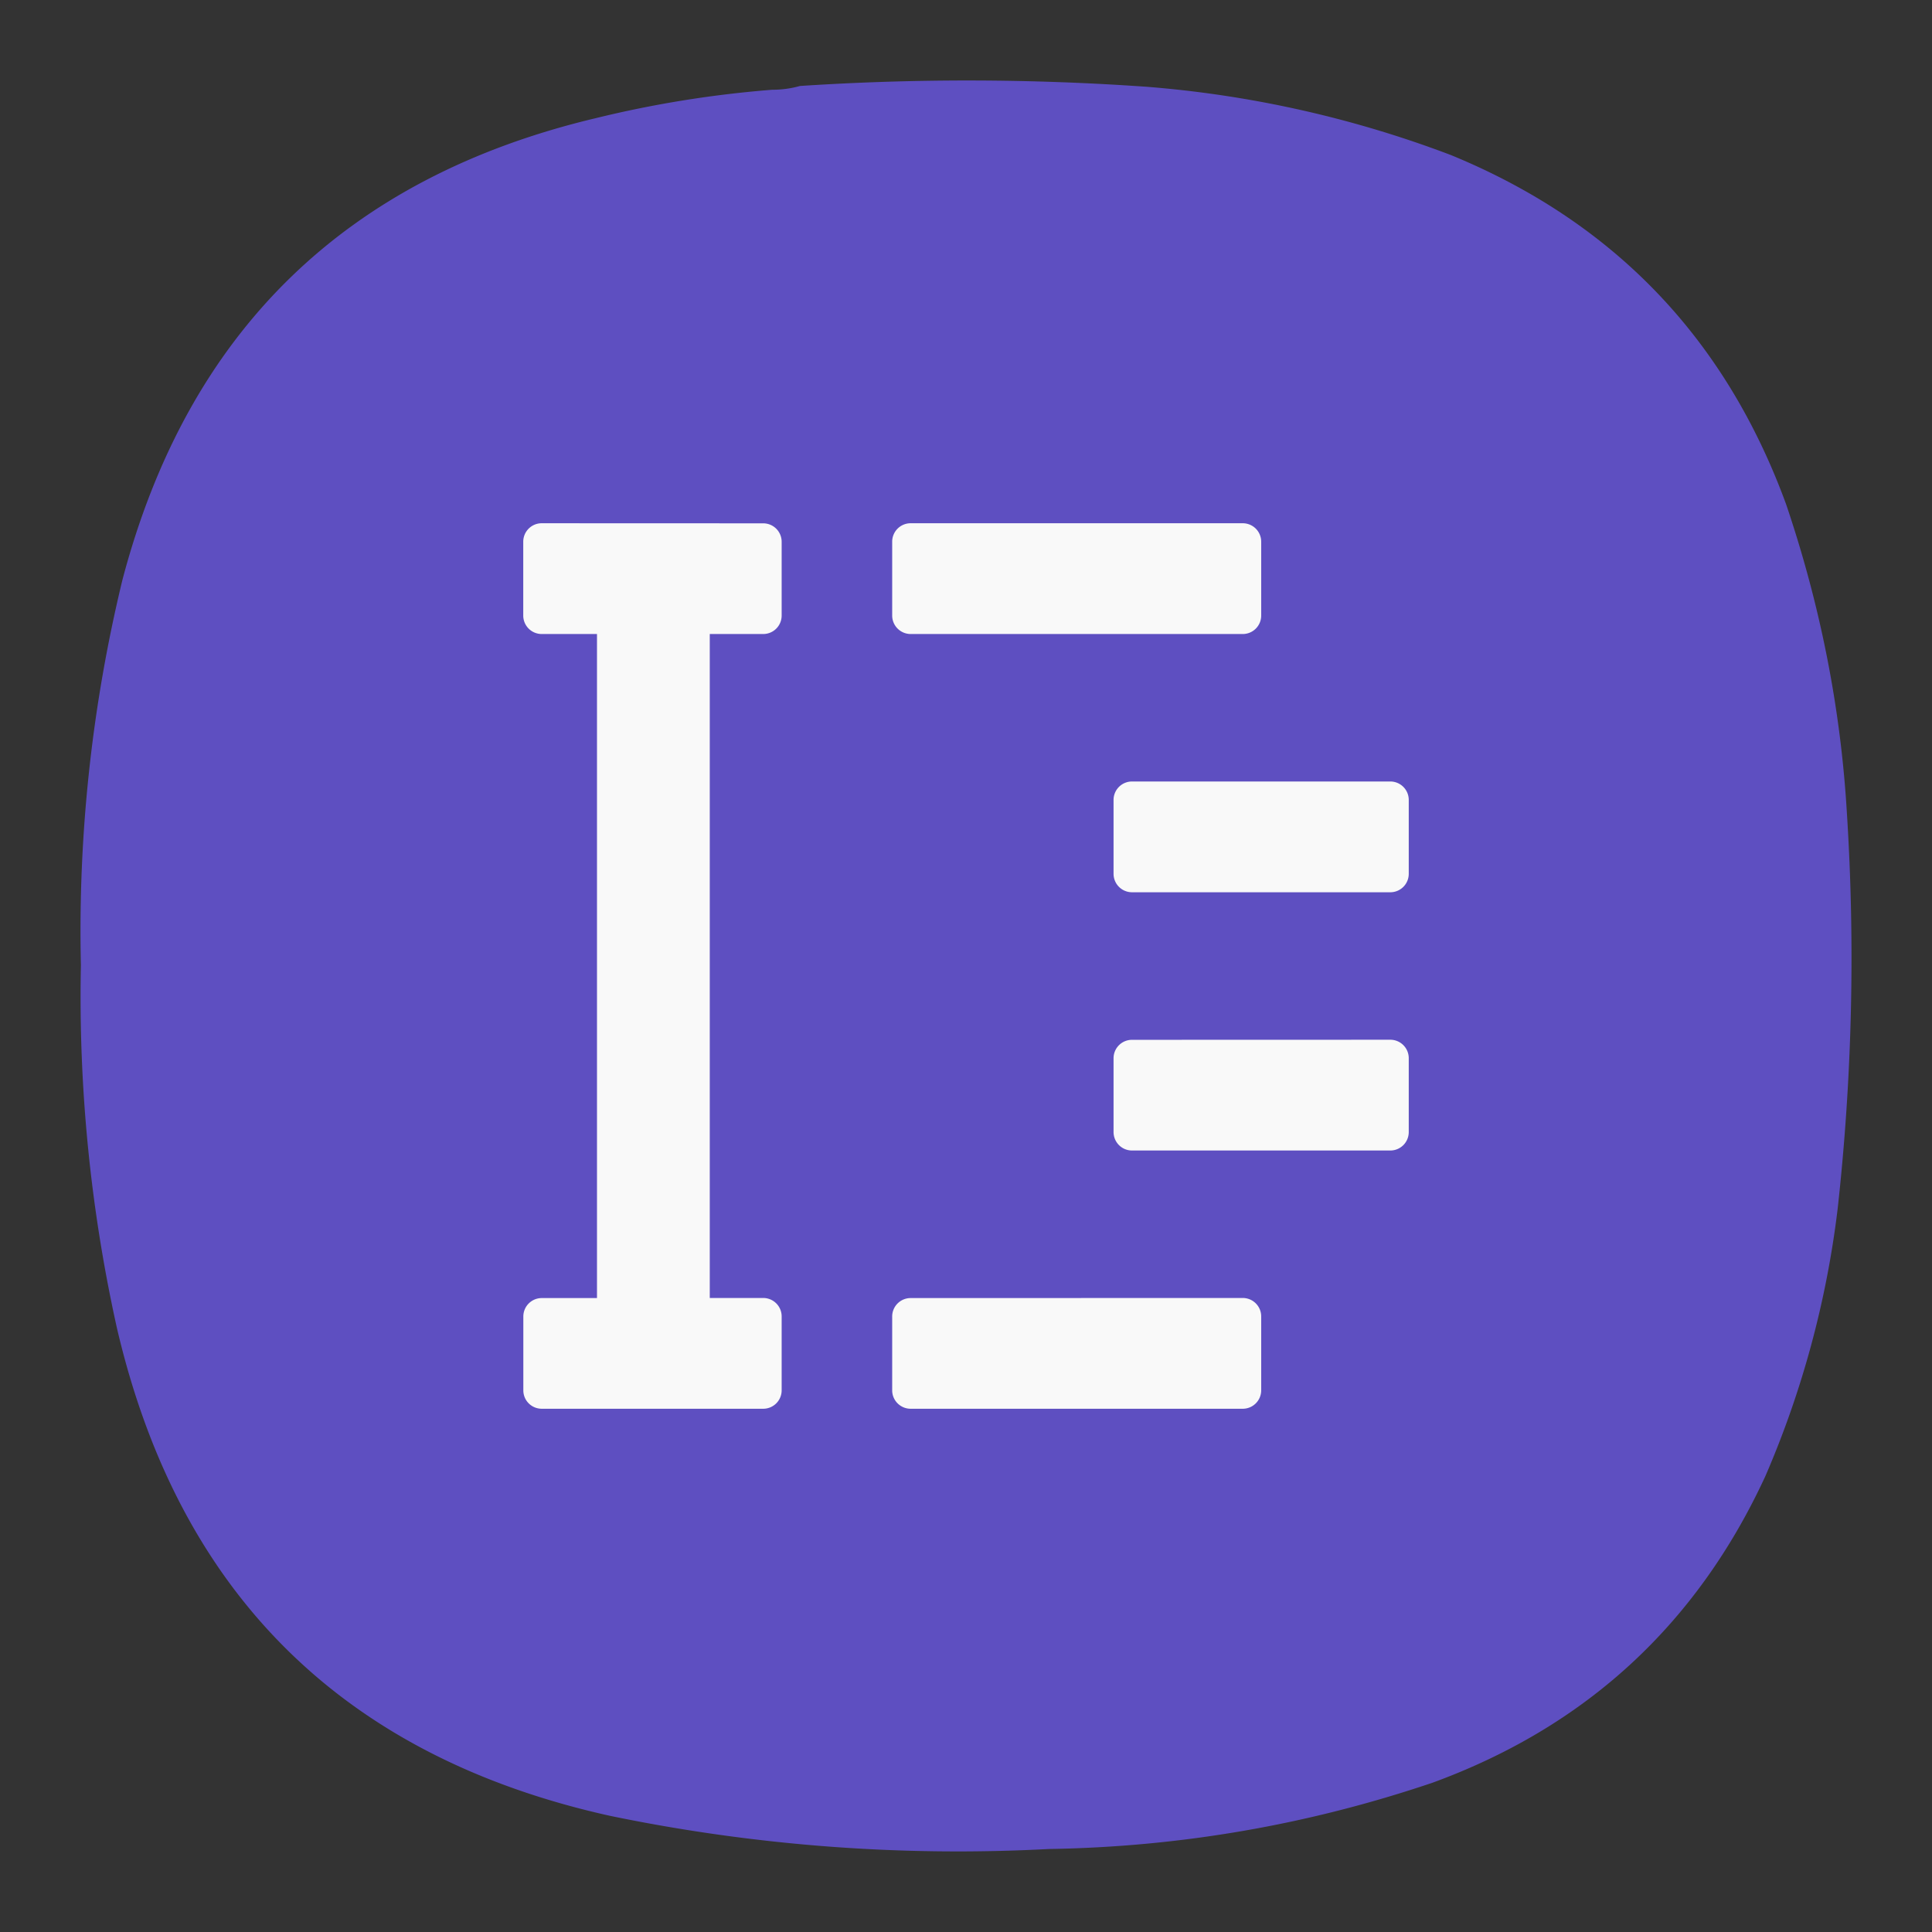<svg xmlns="http://www.w3.org/2000/svg" width="24" height="24"><rect width="100%" height="100%" fill="#333333" stroke="none"/><path d="M9.593 1.115c.12 0 .235-.016.344-.047a31.814 31.814 0 0 1 4.308.01 13.68 13.68 0 0 1 3.781.849c2.026.833 3.41 2.281 4.162 4.338.42 1.24.676 2.516.754 3.823a28.303 28.303 0 0 1-.114 4.928 11.968 11.968 0 0 1-.896 3.317c-.85 1.844-2.23 3.115-4.135 3.812-1.543.522-3.13.798-4.767.824a21.33 21.33 0 0 1-5.452-.412c-3.308-.734-5.354-2.754-6.125-6.057a18.991 18.991 0 0 1-.448-4.51 18.502 18.502 0 0 1 .516-4.787c.812-3.083 2.77-4.995 5.875-5.734a13.692 13.692 0 0 1 2.197-.354Z" style="fill:#5e4fc1;fill-opacity:1;fill-rule:evenodd;stroke:none;stroke-width:1.333"/><path fill="#f9f9f9" d="M6.73 6.5a.229.229 0 0 0-.23.23v.916c0 .127.102.23.23.23h.686v8.249H6.73a.229.229 0 0 0-.229.23v.916c0 .127.102.229.23.229h2.749a.229.229 0 0 0 .23-.23v-.916a.229.229 0 0 0-.23-.23h-.663V7.876h.663a.229.229 0 0 0 .23-.23V6.73a.229.229 0 0 0-.23-.229Zm4.583 0a.229.229 0 0 0-.23.23v.916c0 .127.103.23.23.23h4.124a.229.229 0 0 0 .23-.23v-.917a.229.229 0 0 0-.23-.229Zm2.75 3.208a.229.229 0 0 0-.23.23v.916c0 .127.102.23.23.23h3.208a.229.229 0 0 0 .229-.23v-.917a.229.229 0 0 0-.23-.229Zm0 3.209a.229.229 0 0 0-.23.229v.916c0 .127.102.23.23.23h3.208a.229.229 0 0 0 .229-.23v-.916a.229.229 0 0 0-.23-.23zm-2.75 3.208a.229.229 0 0 0-.23.23v.916c0 .127.103.229.23.229h4.124a.229.229 0 0 0 .23-.23v-.916a.229.229 0 0 0-.23-.23z" style="stroke-width:1"/></svg>